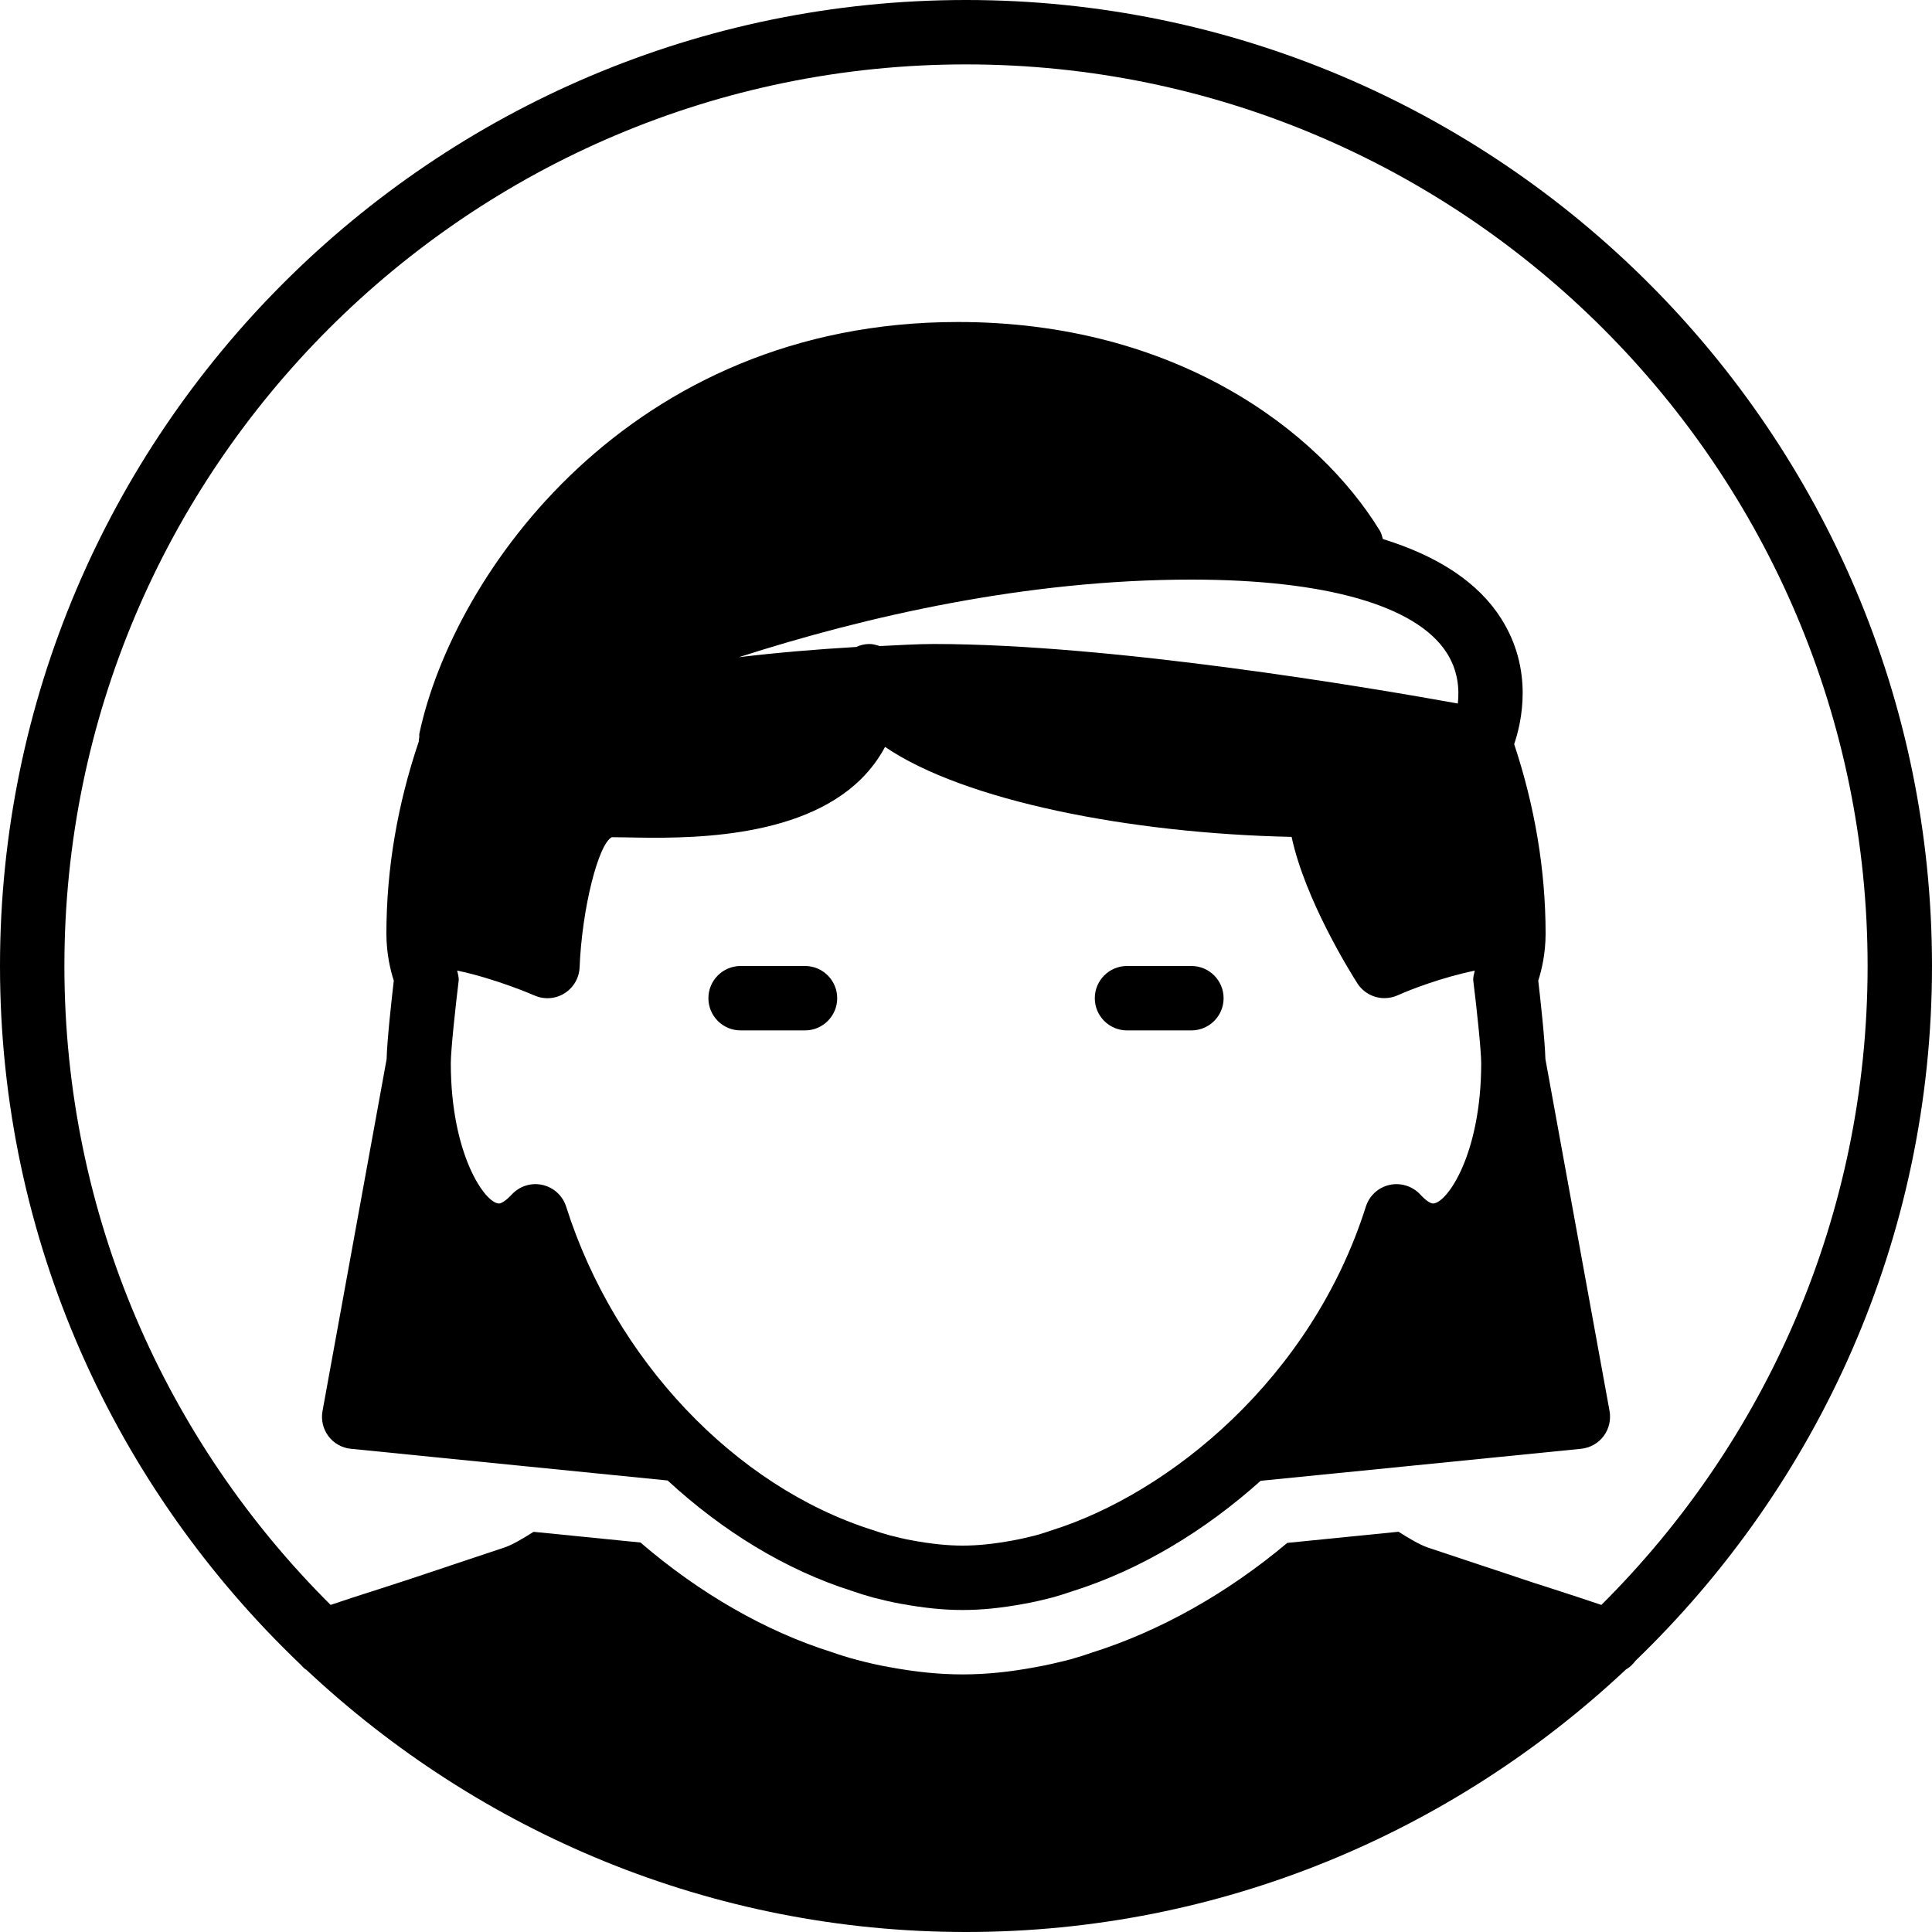 <?xml version="1.0" encoding="iso-8859-1"?>
<!-- Generator: Adobe Illustrator 19.2.1, SVG Export Plug-In . SVG Version: 6.00 Build 0)  -->
<svg version="1.1" xmlns="http://www.w3.org/2000/svg" xmlns:xlink="http://www.w3.org/1999/xlink" x="0px" y="0px"
	 viewBox="0 0 30 30" style="enable-background:new 0 0 30 30;" xml:space="preserve">
<g id="Man_1">
</g>
<g id="Woman_1">
</g>
<g id="Man_2">
</g>
<g id="Woman_2">
</g>
<g id="Bald_Man">
</g>
<g id="Man_Glasses">
</g>
<g id="Woman_Glasses">
</g>
<g id="Man_Beard">
</g>
<g id="Man_Cap">
</g>
<g id="Woman_Cap">
	<g>
		<path d="M12.5,15h-1c-0.276,0-0.5,0.224-0.5,0.5s0.224,0.5,0.5,0.5h1c0.276,0,0.5-0.224,0.5-0.5S12.776,15,12.5,15z"/>
		<path d="M18.5,15h-1c-0.276,0-0.5,0.224-0.5,0.5s0.224,0.5,0.5,0.5h1c0.276,0,0.5-0.224,0.5-0.5S18.776,15,18.5,15z"/>
		<path d="M23.997,16.445c-0.008-0.302-0.079-0.941-0.111-1.217C23.935,15.075,24,14.813,24,14.5c0-0.995-0.169-1.984-0.488-2.945
			c0.113-0.331,0.307-1.152-0.204-1.953c-0.354-0.556-0.972-0.965-1.835-1.232c-0.012-0.045-0.023-0.09-0.048-0.131
			C20.466,6.673,18.24,5,14.875,5c-5.109,0-7.842,3.923-8.364,6.396c-0.003,0.016,0.001,0.03,0,0.046
			c-0.003,0.024-0.009,0.047-0.008,0.072C6.174,12.486,6,13.486,6,14.5c0,0.313,0.065,0.575,0.115,0.728
			c-0.033,0.277-0.104,0.92-0.112,1.221L5.008,21.91c-0.025,0.138,0.008,0.279,0.092,0.391s0.211,0.183,0.35,0.196l4.917,0.492
			c0.851,0.784,1.829,1.389,2.868,1.717c0.104,0.036,0.208,0.069,0.324,0.101c0.144,0.037,0.287,0.071,0.428,0.096
			C14.346,24.969,14.651,25,14.948,25s0.603-0.031,0.958-0.097c0.146-0.025,0.289-0.06,0.443-0.099
			c0.105-0.029,0.208-0.063,0.302-0.095c1.064-0.336,2.059-0.94,2.924-1.715l4.975-0.497c0.139-0.014,0.266-0.085,0.35-0.196
			s0.117-0.253,0.093-0.391L23.997,16.445z M18.5,9c2.08,0,3.486,0.401,3.96,1.13c0.182,0.279,0.202,0.572,0.177,0.794
			C21.286,10.68,17.28,10,14.5,10c-0.274,0-0.56,0.02-0.841,0.032C13.608,10.015,13.556,10,13.5,10
			c-0.073,0-0.142,0.017-0.204,0.046c-0.61,0.036-1.224,0.087-1.823,0.159C13.455,9.568,15.94,9,18.5,9z M22.25,18.688
			c-0.025,0-0.096-0.029-0.195-0.139c-0.122-0.132-0.308-0.188-0.477-0.15c-0.175,0.038-0.315,0.167-0.369,0.337
			c-0.849,2.676-3.053,4.45-4.87,5.024c-0.085,0.029-0.17,0.057-0.245,0.078c-0.12,0.029-0.239,0.06-0.366,0.082
			C15.43,23.975,15.183,24,14.948,24c-0.234,0-0.482-0.025-0.785-0.081c-0.122-0.021-0.241-0.052-0.35-0.079
			c-0.086-0.023-0.171-0.051-0.266-0.083c-2.136-0.676-4.002-2.646-4.756-5.021c-0.054-0.17-0.194-0.298-0.369-0.337
			c-0.173-0.039-0.355,0.019-0.476,0.15c-0.101,0.109-0.171,0.139-0.196,0.139c-0.218,0-0.75-0.764-0.75-2.179
			c0-0.2,0.074-0.891,0.122-1.279c0.006-0.053-0.012-0.105-0.023-0.159c0.609,0.128,1.191,0.383,1.199,0.386
			c0.151,0.067,0.327,0.056,0.467-0.033C8.905,15.337,8.993,15.186,9,15.021C9.037,14.105,9.292,13.104,9.5,13l0.237,0.003
			c0.866,0.018,2.664,0.047,3.628-0.901c0.154-0.151,0.28-0.32,0.378-0.504c1.229,0.837,3.8,1.344,6.313,1.397
			c0.211,0.986,0.927,2.127,1.021,2.274c0.095,0.147,0.255,0.23,0.421,0.23c0.07,0,0.141-0.015,0.208-0.045
			c0.196-0.09,0.691-0.278,1.194-0.382c-0.01,0.052-0.029,0.103-0.023,0.156C22.926,15.618,23,16.309,23,16.509
			C23,17.924,22.468,18.688,22.25,18.688z"/>
		<path d="M15,0C6.729,0,0,6.729,0,15c0,4.264,1.797,8.108,4.662,10.842c0.032,0.032,0.058,0.067,0.097,0.088
			C7.443,28.446,11.04,30,15,30c3.963,0,7.561-1.556,10.246-4.075c0.059-0.034,0.109-0.08,0.15-0.137C28.228,23.059,30,19.236,30,15
			C30,6.729,23.271,0,15,0z M24.866,24.921c-0.232-0.079-0.527-0.175-0.781-0.257c-0.191-0.061-0.352-0.112-0.427-0.139
			l-1.493-0.497c-0.117-0.041-0.278-0.134-0.449-0.243l-1.727,0.173c-0.934,0.784-1.979,1.371-3.038,1.705
			c-0.087,0.031-0.209,0.07-0.335,0.105c-0.202,0.051-0.369,0.09-0.539,0.12C15.667,25.964,15.306,26,14.948,26
			s-0.721-0.036-1.143-0.114c-0.156-0.027-0.326-0.066-0.497-0.111c-0.15-0.04-0.276-0.08-0.401-0.124
			c-1.017-0.32-2.042-0.908-2.962-1.699l-1.66-0.166c-0.17,0.108-0.328,0.2-0.442,0.24l-1.507,0.503
			c-0.068,0.023-0.229,0.075-0.419,0.136c-0.32,0.102-0.582,0.187-0.783,0.256C2.582,22.383,1,18.873,1,15C1,7.28,7.28,1,15,1
			s14,6.28,14,14C29,18.874,27.417,22.384,24.866,24.921z"/>
	</g>
</g>
<g id="Man_3">
</g>
<g id="Woman_3">
</g>
<g id="Men_4">
</g>
<g id="Woman_4">
</g>
<g id="Business_Man_1">
</g>
<g id="Business_Woman_1">
</g>
<g id="Firefigyhter">
</g>
<g id="Policeman">
</g>
<g id="Criminal">
</g>
<g id="Prisoner">
</g>
<g id="Woodsman">
</g>
<g id="Dispatcher_1">
</g>
<g id="Dispatcher_2">
</g>
<g id="Soldier">
</g>
<g id="Astronaut">
</g>
<g id="Hipster_Guy">
</g>
<g id="Hipster_Girl">
</g>
<g id="Worker">
</g>
<g id="Old_Man">
</g>
<g id="Punk">
</g>
<g id="Diver">
</g>
<g id="Artist">
</g>
<g id="Dictator">
</g>
<g id="Man_Hat">
</g>
<g id="Woman_Hat">
</g>
<g id="Graduated_Man">
</g>
<g id="Graduated_Woman">
</g>
<g id="Avatar_Chef">
</g>
<g id="Waiter">
</g>
<g id="Waitress">
</g>
<g id="Bllboy">
</g>
<g id="Santa">
</g>
<g id="Doctor">
</g>
<g id="Nurse">
</g>
<g id="Captain">
</g>
<g id="Farmer">
</g>
<g id="Maid">
</g>
<g id="Business_Man_2">
</g>
<g id="Business_Woman_2">
</g>
<g id="Cowboy">
</g>
<g id="Anonymus">
</g>
<g id="Batman">
</g>
<g id="Superman">
</g>
<g id="Captain_America">
</g>
<g id="Darth_Vader">
</g>
<g id="Harry_Potter">
</g>
<g id="Anonymus_2">
</g>
<g id="Scream">
</g>
<g id="Jason">
</g>
<g id="Charlie_Chaplin">
</g>
</svg>
